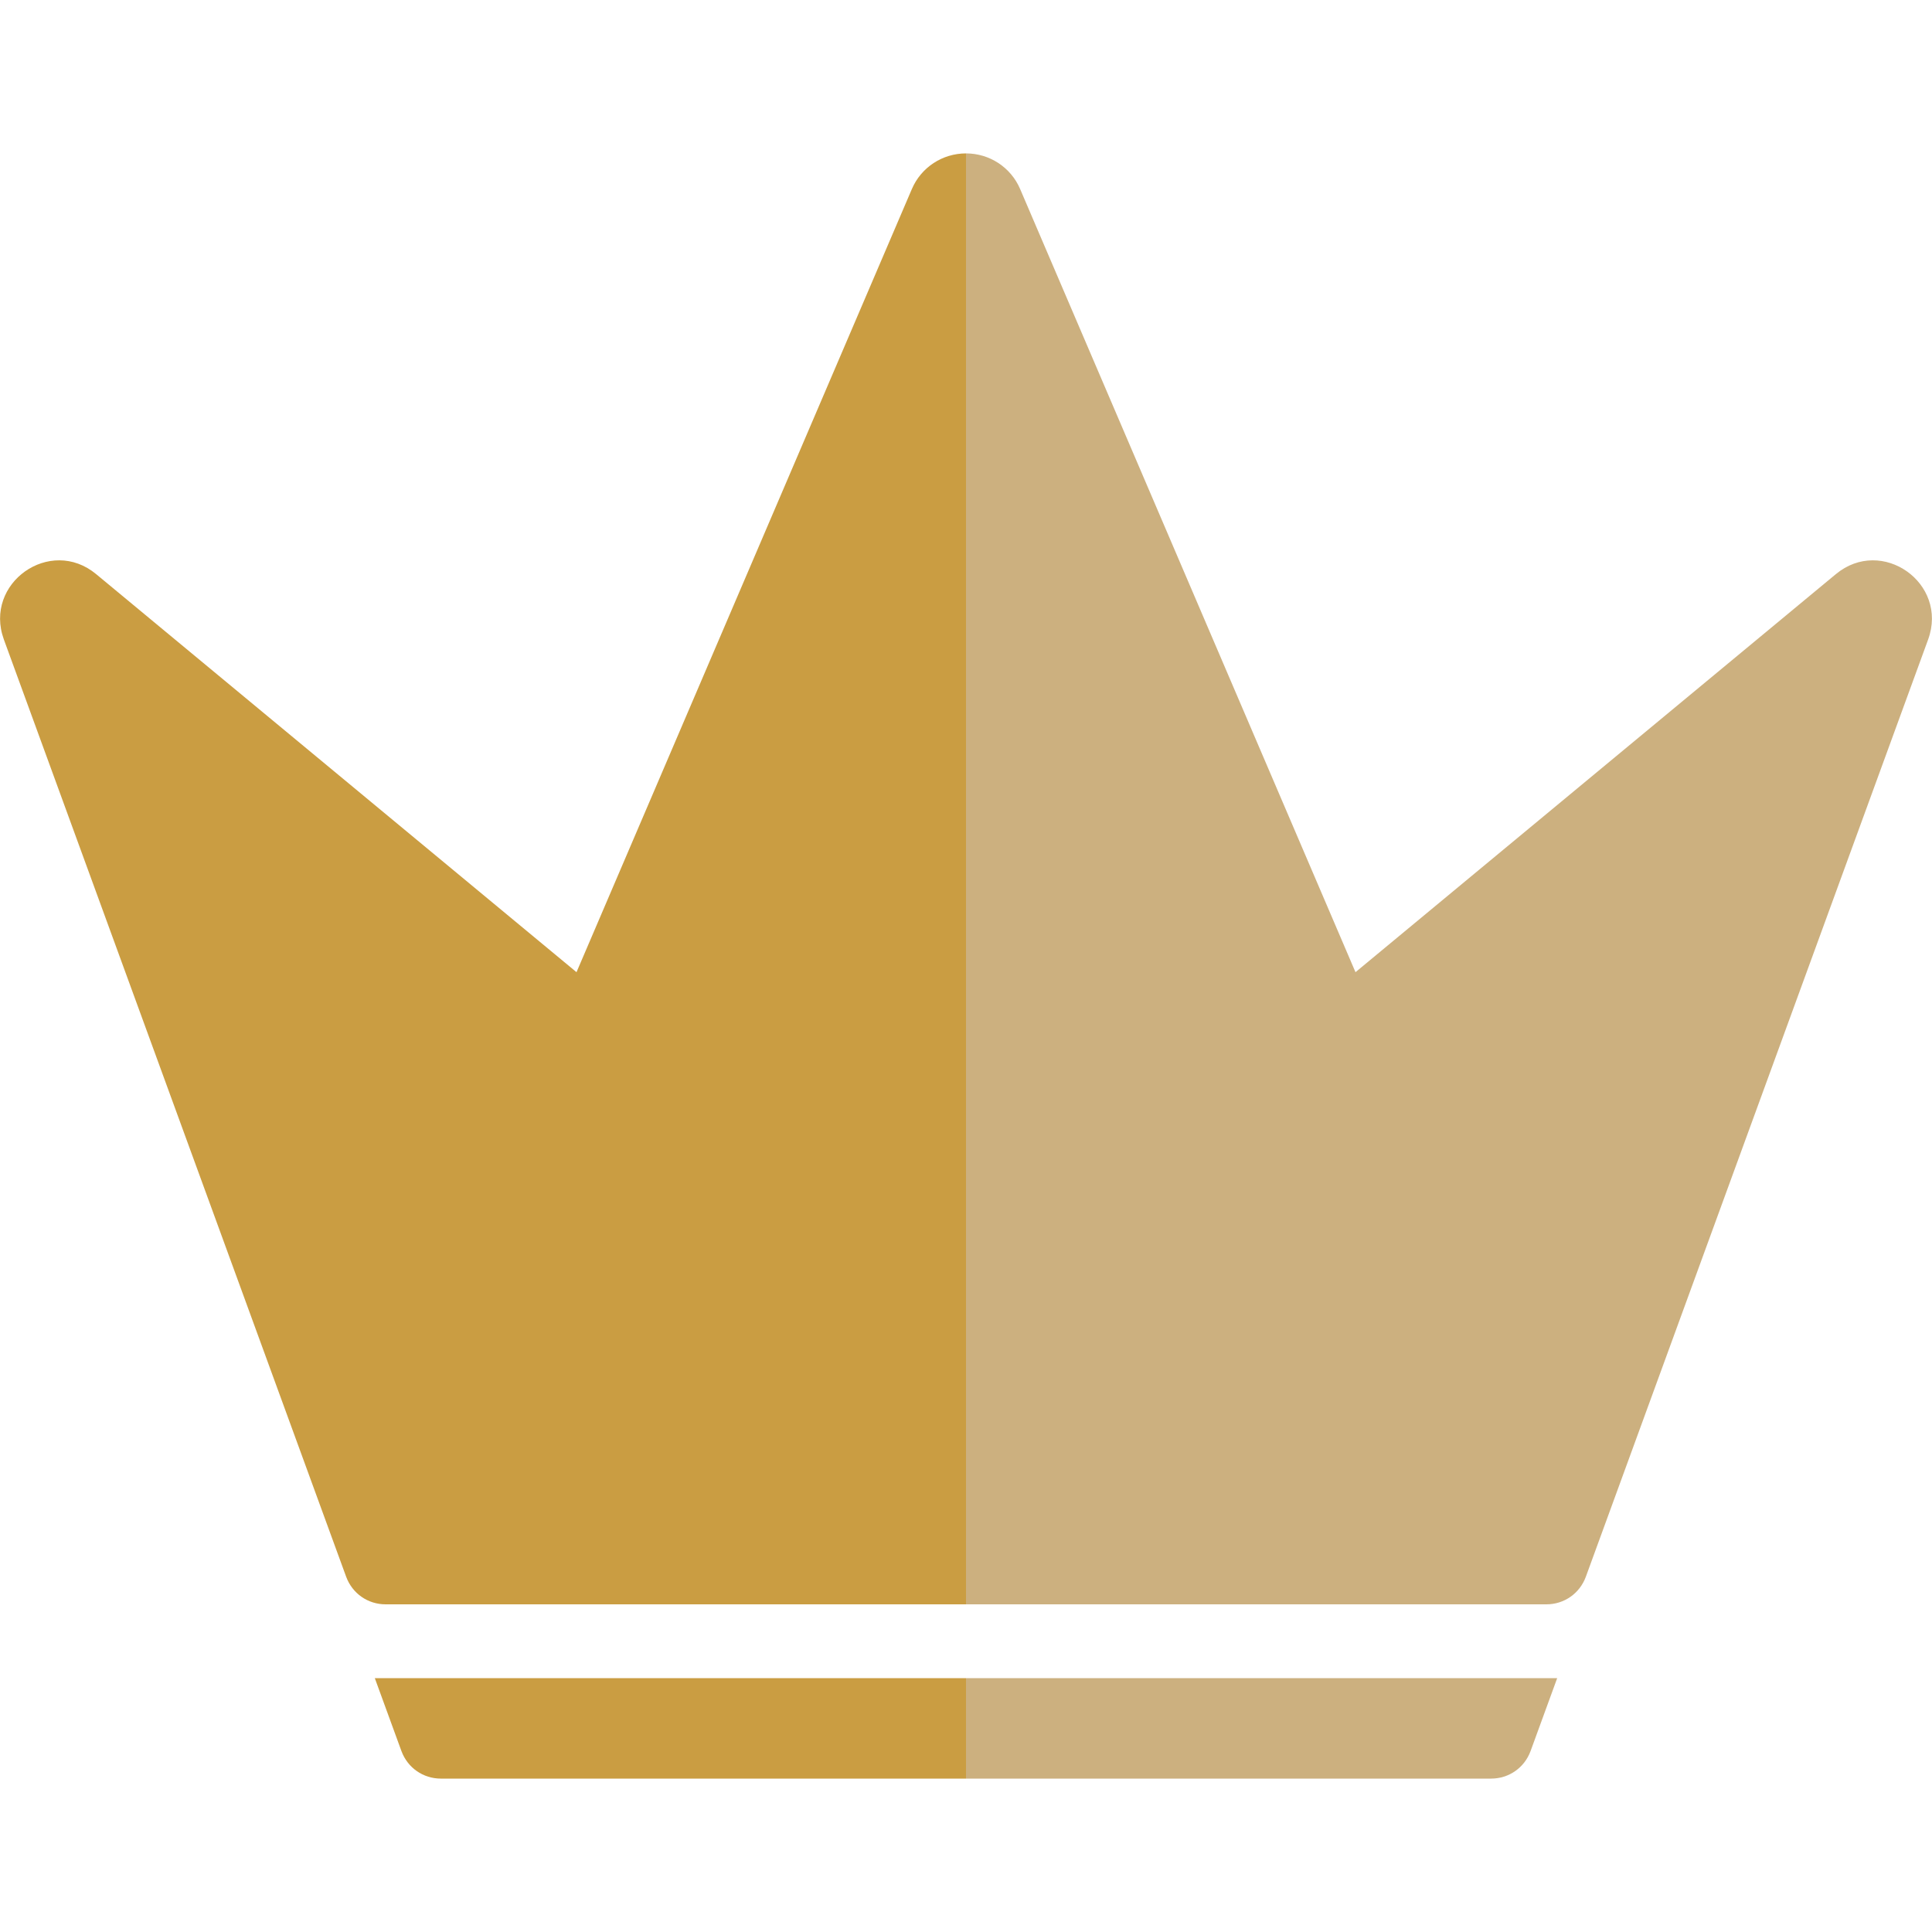 <?xml version="1.0" encoding="utf-8"?>
<!-- Generator: Adobe Illustrator 24.1.1, SVG Export Plug-In . SVG Version: 6.00 Build 0)  -->
<svg version="1.1" id="Layer_1" xmlns="http://www.w3.org/2000/svg" xmlns:xlink="http://www.w3.org/1999/xlink" x="0px"
     y="0px"
     viewBox="0 0 500 500" style="enable-background:new 0 0 500 500;" xml:space="preserve">
<style type="text/css">
	.st0{fill:#CA9D42;}
	.st1{fill:#CCB07F;}
</style>
    <g>
	<path class="st0" d="M250,434.3v26H114.1c-4.6,0-8.6-2.8-10.2-7.1L97,434.3H250z"/>
        <path class="st0" d="M250,39.7v375.5H99.8c-4.6,0-8.6-2.8-10.2-7.1L1,165.5c-5.3-14.6,12-26.8,23.9-16.9l124.3,103L236,48.9
		C238.4,43.3,243.9,39.7,250,39.7z"/>
        <path class="st1" d="M250,434.3v26h135.9c4.6,0,8.6-2.8,10.2-7.1l6.9-18.9L250,434.3z"/>
        <path class="st1" d="M250,39.7v375.5h150.2c4.6,0,8.6-2.8,10.2-7.1L499,165.5c5.3-14.6-12-26.8-23.9-16.9l-124.3,103L264,48.9
		C261.6,43.3,256.1,39.7,250,39.7z"/>
</g>
</svg>
